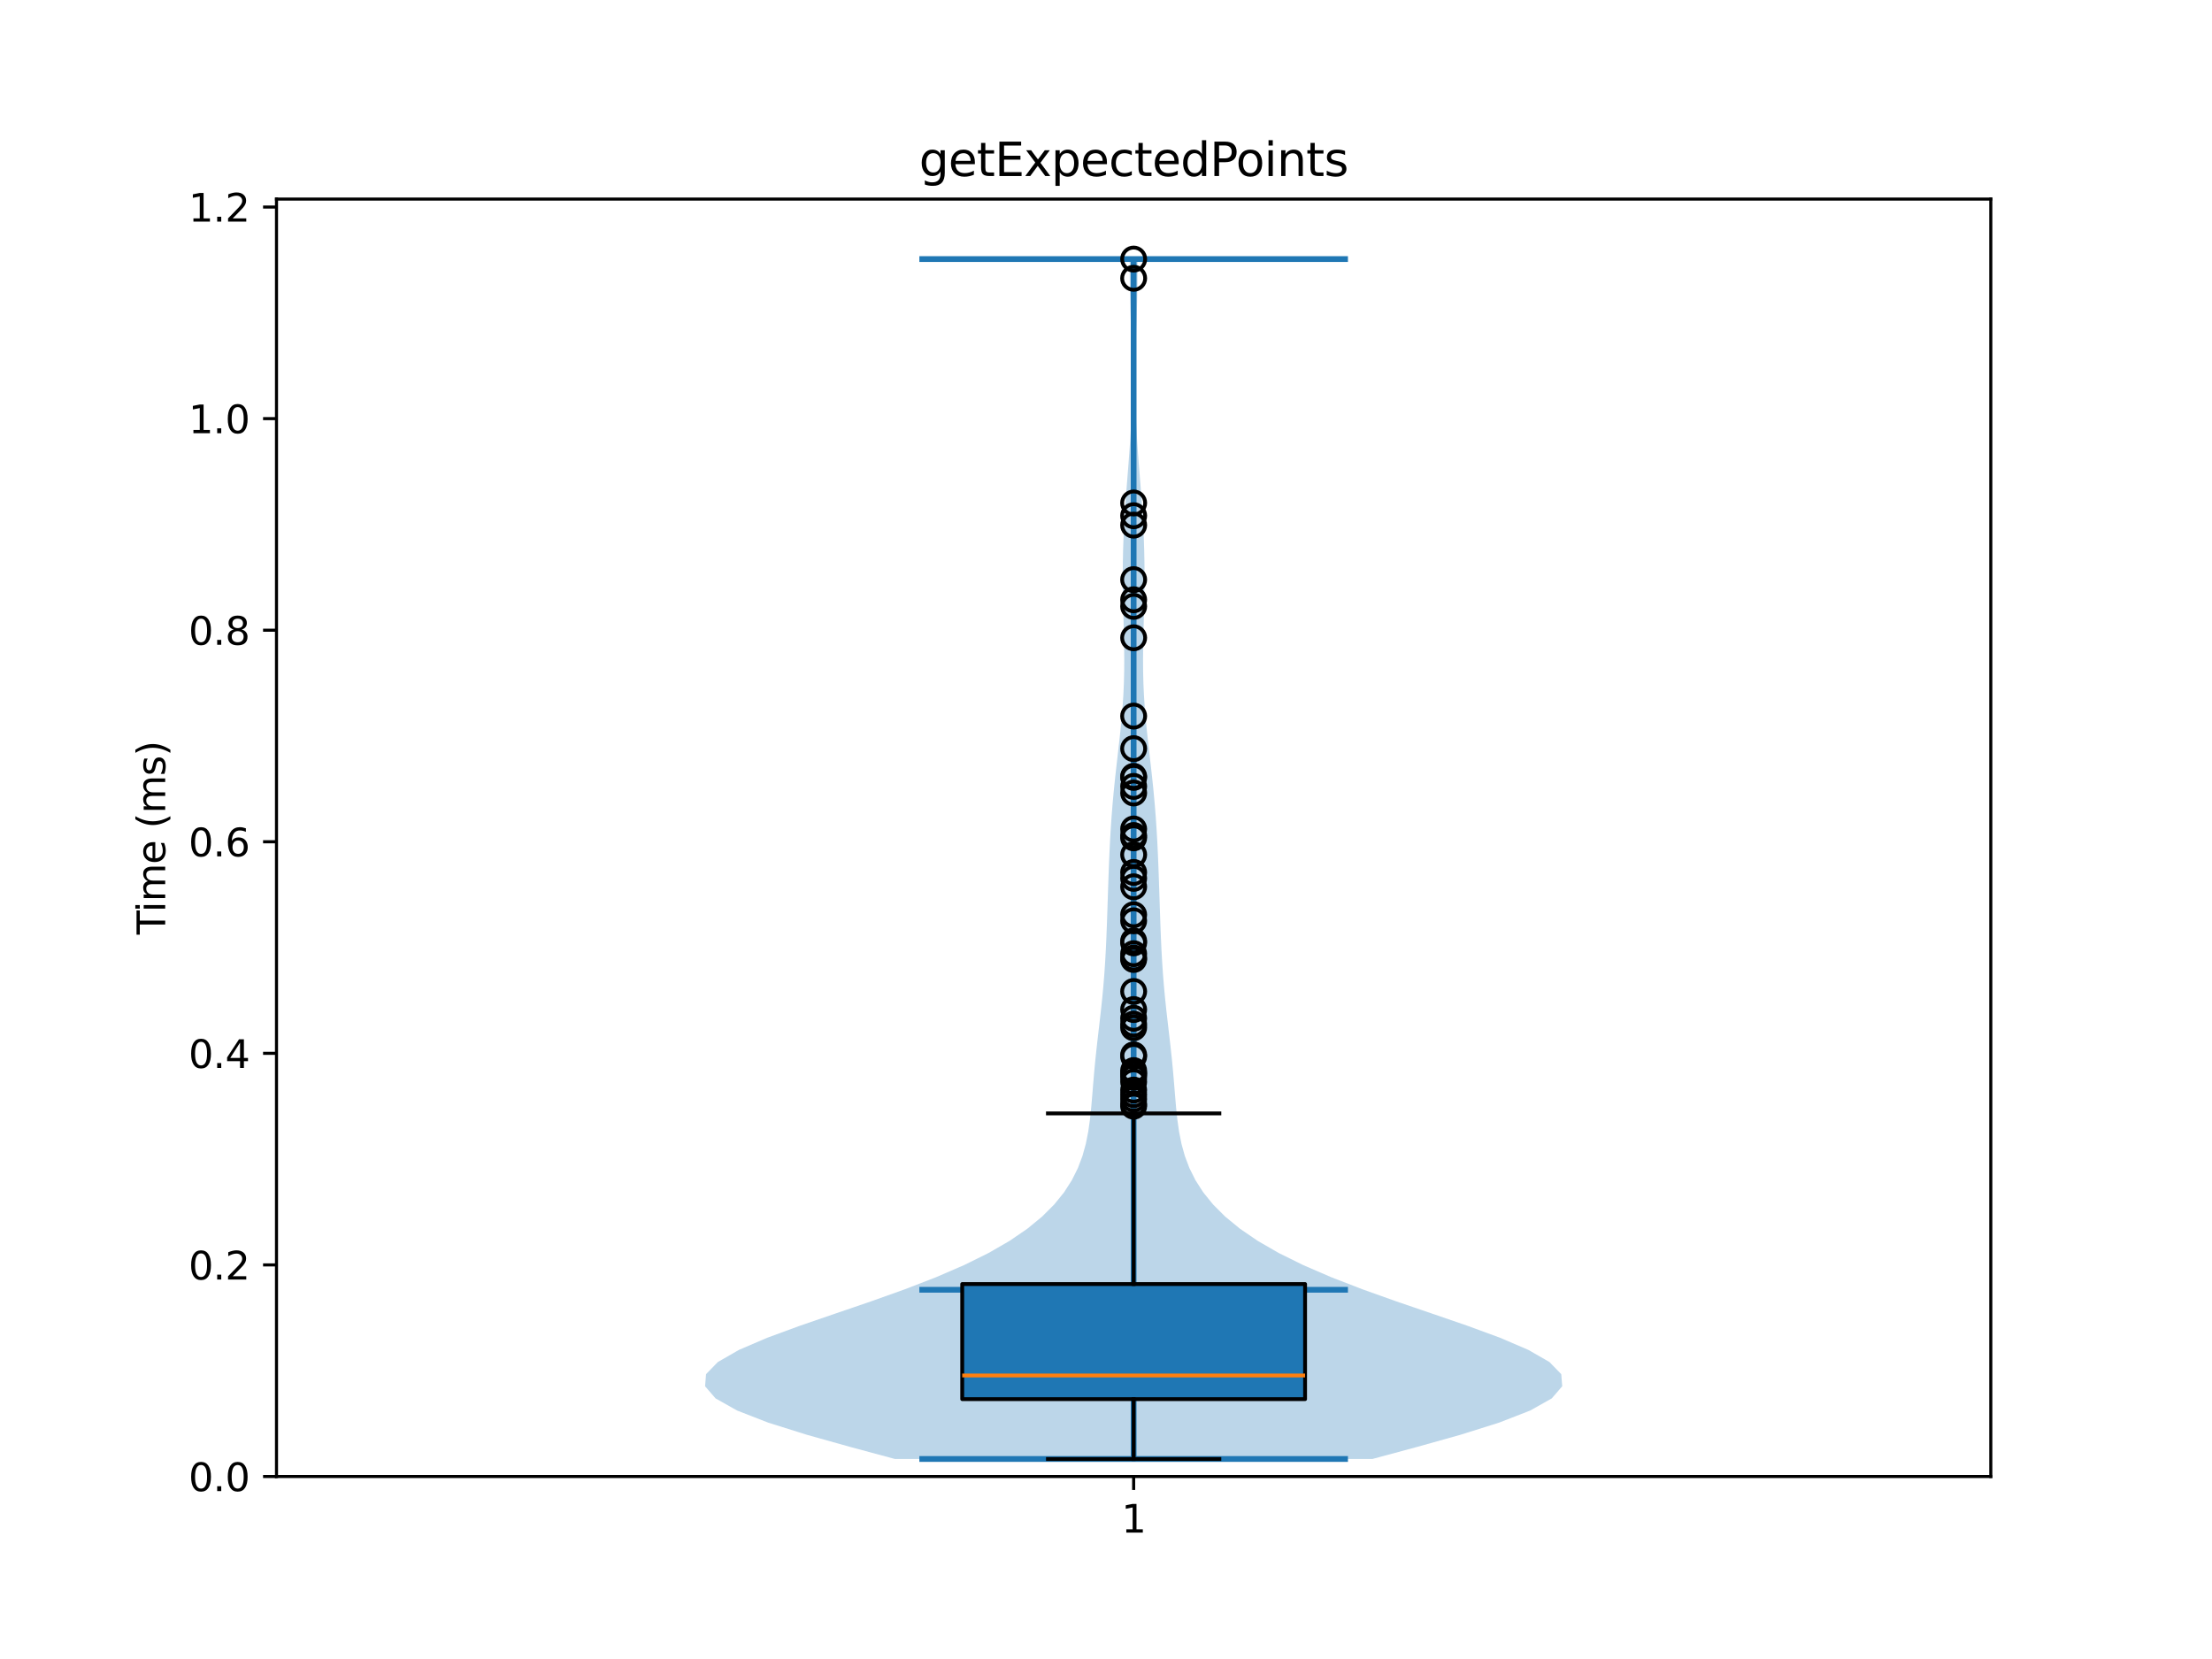 <?xml version="1.0" encoding="utf-8" standalone="no"?>
<!DOCTYPE svg PUBLIC "-//W3C//DTD SVG 1.1//EN"
  "http://www.w3.org/Graphics/SVG/1.1/DTD/svg11.dtd">
<svg xmlns:xlink="http://www.w3.org/1999/xlink" width="576pt" height="432pt" viewBox="0 0 576 432" xmlns="http://www.w3.org/2000/svg" version="1.1">
 <defs>
  <style type="text/css">*{stroke-linejoin: round; stroke-linecap: butt}</style>
 </defs>
 <g id="figure_1">
  <g id="patch_1">
   <path d="M 0 432 
L 576 432 
L 576 0 
L 0 0 
z
" style="fill: #ffffff"/>
  </g>
  <g id="axes_1">
   <g id="patch_2">
    <path d="M 72 384.48 
L 518.4 384.48 
L 518.4 51.84 
L 72 51.84 
z
" style="fill: #ffffff"/>
   </g>
   <g id="FillBetweenPolyCollection_1">
    <path d="M 357.357 379.918 
L 233.043 379.918 
L 221.333 376.762 
L 210.078 373.606 
L 200.036 370.45 
L 191.925 367.294 
L 186.325 364.138 
L 183.6 360.981 
L 183.854 357.825 
L 186.923 354.669 
L 192.413 351.513 
L 199.767 348.357 
L 208.35 345.201 
L 217.534 342.045 
L 226.765 338.889 
L 235.608 335.733 
L 243.764 332.576 
L 251.064 329.42 
L 257.441 326.264 
L 262.908 323.108 
L 267.522 319.952 
L 271.365 316.796 
L 274.521 313.64 
L 277.075 310.484 
L 279.103 307.327 
L 280.678 304.171 
L 281.868 301.015 
L 282.743 297.859 
L 283.371 294.703 
L 283.818 291.547 
L 284.149 288.391 
L 284.42 285.235 
L 284.676 282.079 
L 284.947 278.922 
L 285.25 275.766 
L 285.587 272.61 
L 285.948 269.454 
L 286.317 266.298 
L 286.678 263.142 
L 287.012 259.986 
L 287.309 256.83 
L 287.564 253.674 
L 287.777 250.517 
L 287.952 247.361 
L 288.098 244.205 
L 288.222 241.049 
L 288.333 237.893 
L 288.437 234.737 
L 288.541 231.581 
L 288.649 228.425 
L 288.767 225.269 
L 288.9 222.112 
L 289.055 218.956 
L 289.238 215.8 
L 289.453 212.644 
L 289.703 209.488 
L 289.99 206.332 
L 290.311 203.176 
L 290.658 200.02 
L 291.019 196.863 
L 291.382 193.707 
L 291.728 190.551 
L 292.042 187.395 
L 292.308 184.239 
L 292.515 181.083 
L 292.658 177.927 
L 292.735 174.771 
L 292.753 171.615 
L 292.723 168.458 
L 292.659 165.302 
L 292.578 162.146 
L 292.496 158.99 
L 292.426 155.834 
L 292.38 152.678 
L 292.367 149.522 
L 292.391 146.366 
L 292.455 143.21 
L 292.561 140.053 
L 292.707 136.897 
L 292.889 133.741 
L 293.102 130.585 
L 293.337 127.429 
L 293.584 124.273 
L 293.832 121.117 
L 294.069 117.961 
L 294.284 114.804 
L 294.468 111.648 
L 294.613 108.492 
L 294.717 105.336 
L 294.777 102.18 
L 294.795 99.024 
L 294.774 95.868 
L 294.719 92.712 
L 294.638 89.556 
L 294.54 86.399 
L 294.436 83.243 
L 294.337 80.087 
L 294.254 76.931 
L 294.197 73.775 
L 294.173 70.619 
L 294.184 67.463 
L 296.216 67.463 
L 296.216 67.463 
L 296.227 70.619 
L 296.203 73.775 
L 296.146 76.931 
L 296.063 80.087 
L 295.964 83.243 
L 295.86 86.399 
L 295.762 89.556 
L 295.681 92.712 
L 295.626 95.868 
L 295.605 99.024 
L 295.623 102.18 
L 295.683 105.336 
L 295.787 108.492 
L 295.932 111.648 
L 296.116 114.804 
L 296.331 117.961 
L 296.568 121.117 
L 296.816 124.273 
L 297.063 127.429 
L 297.298 130.585 
L 297.511 133.741 
L 297.693 136.897 
L 297.839 140.053 
L 297.945 143.21 
L 298.009 146.366 
L 298.033 149.522 
L 298.02 152.678 
L 297.974 155.834 
L 297.904 158.99 
L 297.822 162.146 
L 297.741 165.302 
L 297.677 168.458 
L 297.647 171.615 
L 297.665 174.771 
L 297.742 177.927 
L 297.885 181.083 
L 298.092 184.239 
L 298.358 187.395 
L 298.672 190.551 
L 299.018 193.707 
L 299.381 196.863 
L 299.742 200.02 
L 300.089 203.176 
L 300.41 206.332 
L 300.697 209.488 
L 300.947 212.644 
L 301.162 215.8 
L 301.345 218.956 
L 301.5 222.112 
L 301.633 225.269 
L 301.751 228.425 
L 301.859 231.581 
L 301.963 234.737 
L 302.067 237.893 
L 302.178 241.049 
L 302.302 244.205 
L 302.448 247.361 
L 302.623 250.517 
L 302.836 253.674 
L 303.091 256.83 
L 303.388 259.986 
L 303.722 263.142 
L 304.083 266.298 
L 304.452 269.454 
L 304.813 272.61 
L 305.15 275.766 
L 305.453 278.922 
L 305.724 282.079 
L 305.98 285.235 
L 306.251 288.391 
L 306.582 291.547 
L 307.029 294.703 
L 307.657 297.859 
L 308.532 301.015 
L 309.722 304.171 
L 311.297 307.327 
L 313.325 310.484 
L 315.879 313.64 
L 319.035 316.796 
L 322.878 319.952 
L 327.492 323.108 
L 332.959 326.264 
L 339.336 329.42 
L 346.636 332.576 
L 354.792 335.733 
L 363.635 338.889 
L 372.866 342.045 
L 382.05 345.201 
L 390.633 348.357 
L 397.987 351.513 
L 403.477 354.669 
L 406.546 357.825 
L 406.8 360.981 
L 404.075 364.138 
L 398.475 367.294 
L 390.364 370.45 
L 380.322 373.606 
L 369.067 376.762 
L 357.357 379.918 
z
" clip-path="url(#p118706e436)" style="fill: #1f77b4; fill-opacity: 0.3"/>
   </g>
   <g id="matplotlib.axis_1">
    <g id="xtick_1">
     <g id="line2d_1">
      <defs>
       <path id="md71e214f9a" d="M 0 0 
L 0 3.5 
" style="stroke: #000000; stroke-width: 0.8"/>
      </defs>
      <g>
       <use xlink:href="#md71e214f9a" x="295.2" y="384.48" style="stroke: #000000; stroke-width: 0.8"/>
      </g>
     </g>
     <g id="text_1">
      <!-- 1 -->
      <g transform="translate(292.019 399.078) scale(0.1 -0.1)">
       <defs>
        <path id="DejaVuSans-31" d="M 794 531 
L 1825 531 
L 1825 4091 
L 703 3866 
L 703 4441 
L 1819 4666 
L 2450 4666 
L 2450 531 
L 3481 531 
L 3481 0 
L 794 0 
L 794 531 
z
" transform="scale(0.016)"/>
       </defs>
       <use xlink:href="#DejaVuSans-31"/>
      </g>
     </g>
    </g>
   </g>
   <g id="matplotlib.axis_2">
    <g id="ytick_1">
     <g id="line2d_2">
      <defs>
       <path id="m3a30466405" d="M 0 0 
L -3.5 0 
" style="stroke: #000000; stroke-width: 0.8"/>
      </defs>
      <g>
       <use xlink:href="#m3a30466405" x="72" y="384.48" style="stroke: #000000; stroke-width: 0.8"/>
      </g>
     </g>
     <g id="text_2">
      <!-- 0.0 -->
      <g transform="translate(49.097 388.279) scale(0.1 -0.1)">
       <defs>
        <path id="DejaVuSans-30" d="M 2034 4250 
Q 1547 4250 1301 3770 
Q 1056 3291 1056 2328 
Q 1056 1369 1301 889 
Q 1547 409 2034 409 
Q 2525 409 2770 889 
Q 3016 1369 3016 2328 
Q 3016 3291 2770 3770 
Q 2525 4250 2034 4250 
z
M 2034 4750 
Q 2819 4750 3233 4129 
Q 3647 3509 3647 2328 
Q 3647 1150 3233 529 
Q 2819 -91 2034 -91 
Q 1250 -91 836 529 
Q 422 1150 422 2328 
Q 422 3509 836 4129 
Q 1250 4750 2034 4750 
z
" transform="scale(0.016)"/>
        <path id="DejaVuSans-2e" d="M 684 794 
L 1344 794 
L 1344 0 
L 684 0 
L 684 794 
z
" transform="scale(0.016)"/>
       </defs>
       <use xlink:href="#DejaVuSans-30"/>
       <use xlink:href="#DejaVuSans-2e" transform="translate(63.623 0)"/>
       <use xlink:href="#DejaVuSans-30" transform="translate(95.41 0)"/>
      </g>
     </g>
    </g>
    <g id="ytick_2">
     <g id="line2d_3">
      <g>
       <use xlink:href="#m3a30466405" x="72" y="329.385" style="stroke: #000000; stroke-width: 0.8"/>
      </g>
     </g>
     <g id="text_3">
      <!-- 0.2 -->
      <g transform="translate(49.097 333.184) scale(0.1 -0.1)">
       <defs>
        <path id="DejaVuSans-32" d="M 1228 531 
L 3431 531 
L 3431 0 
L 469 0 
L 469 531 
Q 828 903 1448 1529 
Q 2069 2156 2228 2338 
Q 2531 2678 2651 2914 
Q 2772 3150 2772 3378 
Q 2772 3750 2511 3984 
Q 2250 4219 1831 4219 
Q 1534 4219 1204 4116 
Q 875 4013 500 3803 
L 500 4441 
Q 881 4594 1212 4672 
Q 1544 4750 1819 4750 
Q 2544 4750 2975 4387 
Q 3406 4025 3406 3419 
Q 3406 3131 3298 2873 
Q 3191 2616 2906 2266 
Q 2828 2175 2409 1742 
Q 1991 1309 1228 531 
z
" transform="scale(0.016)"/>
       </defs>
       <use xlink:href="#DejaVuSans-30"/>
       <use xlink:href="#DejaVuSans-2e" transform="translate(63.623 0)"/>
       <use xlink:href="#DejaVuSans-32" transform="translate(95.41 0)"/>
      </g>
     </g>
    </g>
    <g id="ytick_3">
     <g id="line2d_4">
      <g>
       <use xlink:href="#m3a30466405" x="72" y="274.29" style="stroke: #000000; stroke-width: 0.8"/>
      </g>
     </g>
     <g id="text_4">
      <!-- 0.4 -->
      <g transform="translate(49.097 278.089) scale(0.1 -0.1)">
       <defs>
        <path id="DejaVuSans-34" d="M 2419 4116 
L 825 1625 
L 2419 1625 
L 2419 4116 
z
M 2253 4666 
L 3047 4666 
L 3047 1625 
L 3713 1625 
L 3713 1100 
L 3047 1100 
L 3047 0 
L 2419 0 
L 2419 1100 
L 313 1100 
L 313 1709 
L 2253 4666 
z
" transform="scale(0.016)"/>
       </defs>
       <use xlink:href="#DejaVuSans-30"/>
       <use xlink:href="#DejaVuSans-2e" transform="translate(63.623 0)"/>
       <use xlink:href="#DejaVuSans-34" transform="translate(95.41 0)"/>
      </g>
     </g>
    </g>
    <g id="ytick_4">
     <g id="line2d_5">
      <g>
       <use xlink:href="#m3a30466405" x="72" y="219.195" style="stroke: #000000; stroke-width: 0.8"/>
      </g>
     </g>
     <g id="text_5">
      <!-- 0.6 -->
      <g transform="translate(49.097 222.994) scale(0.1 -0.1)">
       <defs>
        <path id="DejaVuSans-36" d="M 2113 2584 
Q 1688 2584 1439 2293 
Q 1191 2003 1191 1497 
Q 1191 994 1439 701 
Q 1688 409 2113 409 
Q 2538 409 2786 701 
Q 3034 994 3034 1497 
Q 3034 2003 2786 2293 
Q 2538 2584 2113 2584 
z
M 3366 4563 
L 3366 3988 
Q 3128 4100 2886 4159 
Q 2644 4219 2406 4219 
Q 1781 4219 1451 3797 
Q 1122 3375 1075 2522 
Q 1259 2794 1537 2939 
Q 1816 3084 2150 3084 
Q 2853 3084 3261 2657 
Q 3669 2231 3669 1497 
Q 3669 778 3244 343 
Q 2819 -91 2113 -91 
Q 1303 -91 875 529 
Q 447 1150 447 2328 
Q 447 3434 972 4092 
Q 1497 4750 2381 4750 
Q 2619 4750 2861 4703 
Q 3103 4656 3366 4563 
z
" transform="scale(0.016)"/>
       </defs>
       <use xlink:href="#DejaVuSans-30"/>
       <use xlink:href="#DejaVuSans-2e" transform="translate(63.623 0)"/>
       <use xlink:href="#DejaVuSans-36" transform="translate(95.41 0)"/>
      </g>
     </g>
    </g>
    <g id="ytick_5">
     <g id="line2d_6">
      <g>
       <use xlink:href="#m3a30466405" x="72" y="164.1" style="stroke: #000000; stroke-width: 0.8"/>
      </g>
     </g>
     <g id="text_6">
      <!-- 0.8 -->
      <g transform="translate(49.097 167.899) scale(0.1 -0.1)">
       <defs>
        <path id="DejaVuSans-38" d="M 2034 2216 
Q 1584 2216 1326 1975 
Q 1069 1734 1069 1313 
Q 1069 891 1326 650 
Q 1584 409 2034 409 
Q 2484 409 2743 651 
Q 3003 894 3003 1313 
Q 3003 1734 2745 1975 
Q 2488 2216 2034 2216 
z
M 1403 2484 
Q 997 2584 770 2862 
Q 544 3141 544 3541 
Q 544 4100 942 4425 
Q 1341 4750 2034 4750 
Q 2731 4750 3128 4425 
Q 3525 4100 3525 3541 
Q 3525 3141 3298 2862 
Q 3072 2584 2669 2484 
Q 3125 2378 3379 2068 
Q 3634 1759 3634 1313 
Q 3634 634 3220 271 
Q 2806 -91 2034 -91 
Q 1263 -91 848 271 
Q 434 634 434 1313 
Q 434 1759 690 2068 
Q 947 2378 1403 2484 
z
M 1172 3481 
Q 1172 3119 1398 2916 
Q 1625 2713 2034 2713 
Q 2441 2713 2670 2916 
Q 2900 3119 2900 3481 
Q 2900 3844 2670 4047 
Q 2441 4250 2034 4250 
Q 1625 4250 1398 4047 
Q 1172 3844 1172 3481 
z
" transform="scale(0.016)"/>
       </defs>
       <use xlink:href="#DejaVuSans-30"/>
       <use xlink:href="#DejaVuSans-2e" transform="translate(63.623 0)"/>
       <use xlink:href="#DejaVuSans-38" transform="translate(95.41 0)"/>
      </g>
     </g>
    </g>
    <g id="ytick_6">
     <g id="line2d_7">
      <g>
       <use xlink:href="#m3a30466405" x="72" y="109.005" style="stroke: #000000; stroke-width: 0.8"/>
      </g>
     </g>
     <g id="text_7">
      <!-- 1.0 -->
      <g transform="translate(49.097 112.804) scale(0.1 -0.1)">
       <use xlink:href="#DejaVuSans-31"/>
       <use xlink:href="#DejaVuSans-2e" transform="translate(63.623 0)"/>
       <use xlink:href="#DejaVuSans-30" transform="translate(95.41 0)"/>
      </g>
     </g>
    </g>
    <g id="ytick_7">
     <g id="line2d_8">
      <g>
       <use xlink:href="#m3a30466405" x="72" y="53.91" style="stroke: #000000; stroke-width: 0.8"/>
      </g>
     </g>
     <g id="text_8">
      <!-- 1.2 -->
      <g transform="translate(49.097 57.709) scale(0.1 -0.1)">
       <use xlink:href="#DejaVuSans-31"/>
       <use xlink:href="#DejaVuSans-2e" transform="translate(63.623 0)"/>
       <use xlink:href="#DejaVuSans-32" transform="translate(95.41 0)"/>
      </g>
     </g>
    </g>
    <g id="text_9">
     <!-- Time (ms) -->
     <g transform="translate(43.017 243.359) rotate(-90) scale(0.1 -0.1)">
      <defs>
       <path id="DejaVuSans-54" d="M -19 4666 
L 3928 4666 
L 3928 4134 
L 2272 4134 
L 2272 0 
L 1638 0 
L 1638 4134 
L -19 4134 
L -19 4666 
z
" transform="scale(0.016)"/>
       <path id="DejaVuSans-69" d="M 603 3500 
L 1178 3500 
L 1178 0 
L 603 0 
L 603 3500 
z
M 603 4863 
L 1178 4863 
L 1178 4134 
L 603 4134 
L 603 4863 
z
" transform="scale(0.016)"/>
       <path id="DejaVuSans-6d" d="M 3328 2828 
Q 3544 3216 3844 3400 
Q 4144 3584 4550 3584 
Q 5097 3584 5394 3201 
Q 5691 2819 5691 2113 
L 5691 0 
L 5113 0 
L 5113 2094 
Q 5113 2597 4934 2840 
Q 4756 3084 4391 3084 
Q 3944 3084 3684 2787 
Q 3425 2491 3425 1978 
L 3425 0 
L 2847 0 
L 2847 2094 
Q 2847 2600 2669 2842 
Q 2491 3084 2119 3084 
Q 1678 3084 1418 2786 
Q 1159 2488 1159 1978 
L 1159 0 
L 581 0 
L 581 3500 
L 1159 3500 
L 1159 2956 
Q 1356 3278 1631 3431 
Q 1906 3584 2284 3584 
Q 2666 3584 2933 3390 
Q 3200 3197 3328 2828 
z
" transform="scale(0.016)"/>
       <path id="DejaVuSans-65" d="M 3597 1894 
L 3597 1613 
L 953 1613 
Q 991 1019 1311 708 
Q 1631 397 2203 397 
Q 2534 397 2845 478 
Q 3156 559 3463 722 
L 3463 178 
Q 3153 47 2828 -22 
Q 2503 -91 2169 -91 
Q 1331 -91 842 396 
Q 353 884 353 1716 
Q 353 2575 817 3079 
Q 1281 3584 2069 3584 
Q 2775 3584 3186 3129 
Q 3597 2675 3597 1894 
z
M 3022 2063 
Q 3016 2534 2758 2815 
Q 2500 3097 2075 3097 
Q 1594 3097 1305 2825 
Q 1016 2553 972 2059 
L 3022 2063 
z
" transform="scale(0.016)"/>
       <path id="DejaVuSans-20" transform="scale(0.016)"/>
       <path id="DejaVuSans-28" d="M 1984 4856 
Q 1566 4138 1362 3434 
Q 1159 2731 1159 2009 
Q 1159 1288 1364 580 
Q 1569 -128 1984 -844 
L 1484 -844 
Q 1016 -109 783 600 
Q 550 1309 550 2009 
Q 550 2706 781 3412 
Q 1013 4119 1484 4856 
L 1984 4856 
z
" transform="scale(0.016)"/>
       <path id="DejaVuSans-73" d="M 2834 3397 
L 2834 2853 
Q 2591 2978 2328 3040 
Q 2066 3103 1784 3103 
Q 1356 3103 1142 2972 
Q 928 2841 928 2578 
Q 928 2378 1081 2264 
Q 1234 2150 1697 2047 
L 1894 2003 
Q 2506 1872 2764 1633 
Q 3022 1394 3022 966 
Q 3022 478 2636 193 
Q 2250 -91 1575 -91 
Q 1294 -91 989 -36 
Q 684 19 347 128 
L 347 722 
Q 666 556 975 473 
Q 1284 391 1588 391 
Q 1994 391 2212 530 
Q 2431 669 2431 922 
Q 2431 1156 2273 1281 
Q 2116 1406 1581 1522 
L 1381 1569 
Q 847 1681 609 1914 
Q 372 2147 372 2553 
Q 372 3047 722 3315 
Q 1072 3584 1716 3584 
Q 2034 3584 2315 3537 
Q 2597 3491 2834 3397 
z
" transform="scale(0.016)"/>
       <path id="DejaVuSans-29" d="M 513 4856 
L 1013 4856 
Q 1481 4119 1714 3412 
Q 1947 2706 1947 2009 
Q 1947 1309 1714 600 
Q 1481 -109 1013 -844 
L 513 -844 
Q 928 -128 1133 580 
Q 1338 1288 1338 2009 
Q 1338 2731 1133 3434 
Q 928 4138 513 4856 
z
" transform="scale(0.016)"/>
      </defs>
      <use xlink:href="#DejaVuSans-54"/>
      <use xlink:href="#DejaVuSans-69" transform="translate(57.959 0)"/>
      <use xlink:href="#DejaVuSans-6d" transform="translate(85.742 0)"/>
      <use xlink:href="#DejaVuSans-65" transform="translate(183.154 0)"/>
      <use xlink:href="#DejaVuSans-20" transform="translate(244.678 0)"/>
      <use xlink:href="#DejaVuSans-28" transform="translate(276.465 0)"/>
      <use xlink:href="#DejaVuSans-6d" transform="translate(315.479 0)"/>
      <use xlink:href="#DejaVuSans-73" transform="translate(412.891 0)"/>
      <use xlink:href="#DejaVuSans-29" transform="translate(464.99 0)"/>
     </g>
    </g>
   </g>
   <g id="LineCollection_1">
    <path d="M 239.4 335.853 
L 351 335.853 
" clip-path="url(#p118706e436)" style="fill: none; stroke: #1f77b4; stroke-width: 1.5"/>
   </g>
   <g id="LineCollection_2">
    <path d="M 239.4 67.463 
L 351 67.463 
" clip-path="url(#p118706e436)" style="fill: none; stroke: #1f77b4; stroke-width: 1.5"/>
   </g>
   <g id="LineCollection_3">
    <path d="M 239.4 379.918 
L 351 379.918 
" clip-path="url(#p118706e436)" style="fill: none; stroke: #1f77b4; stroke-width: 1.5"/>
   </g>
   <g id="LineCollection_4">
    <path d="M 295.2 379.918 
L 295.2 67.463 
" clip-path="url(#p118706e436)" style="fill: none; stroke: #1f77b4; stroke-width: 1.5"/>
   </g>
   <g id="patch_3">
    <path d="M 250.56 364.325 
L 339.84 364.325 
L 339.84 334.366 
L 250.56 334.366 
L 250.56 364.325 
z
" clip-path="url(#p118706e436)" style="fill: #1f77b4; stroke: #000000; stroke-linejoin: miter"/>
   </g>
   <g id="line2d_9">
    <path d="M 295.2 364.325 
L 295.2 379.918 
" clip-path="url(#p118706e436)" style="fill: none; stroke: #000000; stroke-linecap: square"/>
   </g>
   <g id="line2d_10">
    <path d="M 295.2 334.366 
L 295.2 289.924 
" clip-path="url(#p118706e436)" style="fill: none; stroke: #000000; stroke-linecap: square"/>
   </g>
   <g id="line2d_11">
    <path d="M 272.88 379.918 
L 317.52 379.918 
" clip-path="url(#p118706e436)" style="fill: none; stroke: #000000; stroke-linecap: square"/>
   </g>
   <g id="line2d_12">
    <path d="M 272.88 289.924 
L 317.52 289.924 
" clip-path="url(#p118706e436)" style="fill: none; stroke: #000000; stroke-linecap: square"/>
   </g>
   <g id="line2d_13">
    <defs>
     <path id="mf98140045c" d="M 0 3 
C 0.796 3 1.559 2.684 2.121 2.121 
C 2.684 1.559 3 0.796 3 0 
C 3 -0.796 2.684 -1.559 2.121 -2.121 
C 1.559 -2.684 0.796 -3 0 -3 
C -0.796 -3 -1.559 -2.684 -2.121 -2.121 
C -2.684 -1.559 -3 -0.796 -3 0 
C -3 0.796 -2.684 1.559 -2.121 2.121 
C -1.559 2.684 -0.796 3 0 3 
z
" style="stroke: #000000"/>
    </defs>
    <g clip-path="url(#p118706e436)">
     <use xlink:href="#mf98140045c" x="295.2" y="67.463" style="fill-opacity: 0; stroke: #000000"/>
     <use xlink:href="#mf98140045c" x="295.2" y="245.018" style="fill-opacity: 0; stroke: #000000"/>
     <use xlink:href="#mf98140045c" x="295.2" y="285.045" style="fill-opacity: 0; stroke: #000000"/>
     <use xlink:href="#mf98140045c" x="295.2" y="228.723" style="fill-opacity: 0; stroke: #000000"/>
     <use xlink:href="#mf98140045c" x="295.2" y="281.723" style="fill-opacity: 0; stroke: #000000"/>
     <use xlink:href="#mf98140045c" x="295.2" y="278.775" style="fill-opacity: 0; stroke: #000000"/>
     <use xlink:href="#mf98140045c" x="295.2" y="206.495" style="fill-opacity: 0; stroke: #000000"/>
     <use xlink:href="#mf98140045c" x="295.2" y="283.853" style="fill-opacity: 0; stroke: #000000"/>
     <use xlink:href="#mf98140045c" x="295.2" y="222.558" style="fill-opacity: 0; stroke: #000000"/>
     <use xlink:href="#mf98140045c" x="295.2" y="202.437" style="fill-opacity: 0; stroke: #000000"/>
     <use xlink:href="#mf98140045c" x="295.2" y="186.47" style="fill-opacity: 0; stroke: #000000"/>
     <use xlink:href="#mf98140045c" x="295.2" y="218.172" style="fill-opacity: 0; stroke: #000000"/>
     <use xlink:href="#mf98140045c" x="295.2" y="166.076" style="fill-opacity: 0; stroke: #000000"/>
     <use xlink:href="#mf98140045c" x="295.2" y="72.464" style="fill-opacity: 0; stroke: #000000"/>
     <use xlink:href="#mf98140045c" x="295.2" y="130.975" style="fill-opacity: 0; stroke: #000000"/>
     <use xlink:href="#mf98140045c" x="295.2" y="258.178" style="fill-opacity: 0; stroke: #000000"/>
     <use xlink:href="#mf98140045c" x="295.2" y="248.346" style="fill-opacity: 0; stroke: #000000"/>
     <use xlink:href="#mf98140045c" x="295.2" y="202.159" style="fill-opacity: 0; stroke: #000000"/>
     <use xlink:href="#mf98140045c" x="295.2" y="279.58" style="fill-opacity: 0; stroke: #000000"/>
     <use xlink:href="#mf98140045c" x="295.2" y="156.176" style="fill-opacity: 0; stroke: #000000"/>
     <use xlink:href="#mf98140045c" x="295.2" y="217.558" style="fill-opacity: 0; stroke: #000000"/>
     <use xlink:href="#mf98140045c" x="295.2" y="136.743" style="fill-opacity: 0; stroke: #000000"/>
     <use xlink:href="#mf98140045c" x="295.2" y="265.164" style="fill-opacity: 0; stroke: #000000"/>
     <use xlink:href="#mf98140045c" x="295.2" y="245.525" style="fill-opacity: 0; stroke: #000000"/>
     <use xlink:href="#mf98140045c" x="295.2" y="194.944" style="fill-opacity: 0; stroke: #000000"/>
     <use xlink:href="#mf98140045c" x="295.2" y="150.936" style="fill-opacity: 0; stroke: #000000"/>
     <use xlink:href="#mf98140045c" x="295.2" y="279.632" style="fill-opacity: 0; stroke: #000000"/>
     <use xlink:href="#mf98140045c" x="295.2" y="204.779" style="fill-opacity: 0; stroke: #000000"/>
     <use xlink:href="#mf98140045c" x="295.2" y="157.892" style="fill-opacity: 0; stroke: #000000"/>
     <use xlink:href="#mf98140045c" x="295.2" y="227.178" style="fill-opacity: 0; stroke: #000000"/>
     <use xlink:href="#mf98140045c" x="295.2" y="287.492" style="fill-opacity: 0; stroke: #000000"/>
     <use xlink:href="#mf98140045c" x="295.2" y="215.867" style="fill-opacity: 0; stroke: #000000"/>
     <use xlink:href="#mf98140045c" x="295.2" y="249.462" style="fill-opacity: 0; stroke: #000000"/>
     <use xlink:href="#mf98140045c" x="295.2" y="238.2" style="fill-opacity: 0; stroke: #000000"/>
     <use xlink:href="#mf98140045c" x="295.2" y="230.922" style="fill-opacity: 0; stroke: #000000"/>
     <use xlink:href="#mf98140045c" x="295.2" y="274.684" style="fill-opacity: 0; stroke: #000000"/>
     <use xlink:href="#mf98140045c" x="295.2" y="266.665" style="fill-opacity: 0; stroke: #000000"/>
     <use xlink:href="#mf98140045c" x="295.2" y="286.202" style="fill-opacity: 0; stroke: #000000"/>
     <use xlink:href="#mf98140045c" x="295.2" y="280.544" style="fill-opacity: 0; stroke: #000000"/>
     <use xlink:href="#mf98140045c" x="295.2" y="262.883" style="fill-opacity: 0; stroke: #000000"/>
     <use xlink:href="#mf98140045c" x="295.2" y="249.845" style="fill-opacity: 0; stroke: #000000"/>
     <use xlink:href="#mf98140045c" x="295.2" y="134.291" style="fill-opacity: 0; stroke: #000000"/>
     <use xlink:href="#mf98140045c" x="295.2" y="267.619" style="fill-opacity: 0; stroke: #000000"/>
     <use xlink:href="#mf98140045c" x="295.2" y="288.047" style="fill-opacity: 0; stroke: #000000"/>
     <use xlink:href="#mf98140045c" x="295.2" y="239.781" style="fill-opacity: 0; stroke: #000000"/>
     <use xlink:href="#mf98140045c" x="295.2" y="275.106" style="fill-opacity: 0; stroke: #000000"/>
    </g>
   </g>
   <g id="line2d_14">
    <path d="M 250.56 358.169 
L 339.84 358.169 
" clip-path="url(#p118706e436)" style="fill: none; stroke: #ff7f0e"/>
   </g>
   <g id="patch_4">
    <path d="M 72 384.48 
L 72 51.84 
" style="fill: none; stroke: #000000; stroke-width: 0.8; stroke-linejoin: miter; stroke-linecap: square"/>
   </g>
   <g id="patch_5">
    <path d="M 518.4 384.48 
L 518.4 51.84 
" style="fill: none; stroke: #000000; stroke-width: 0.8; stroke-linejoin: miter; stroke-linecap: square"/>
   </g>
   <g id="patch_6">
    <path d="M 72 384.48 
L 518.4 384.48 
" style="fill: none; stroke: #000000; stroke-width: 0.8; stroke-linejoin: miter; stroke-linecap: square"/>
   </g>
   <g id="patch_7">
    <path d="M 72 51.84 
L 518.4 51.84 
" style="fill: none; stroke: #000000; stroke-width: 0.8; stroke-linejoin: miter; stroke-linecap: square"/>
   </g>
   <g id="text_10">
    <!-- getExpectedPoints -->
    <g transform="translate(239.333 45.84) scale(0.12 -0.12)">
     <defs>
      <path id="DejaVuSans-67" d="M 2906 1791 
Q 2906 2416 2648 2759 
Q 2391 3103 1925 3103 
Q 1463 3103 1205 2759 
Q 947 2416 947 1791 
Q 947 1169 1205 825 
Q 1463 481 1925 481 
Q 2391 481 2648 825 
Q 2906 1169 2906 1791 
z
M 3481 434 
Q 3481 -459 3084 -895 
Q 2688 -1331 1869 -1331 
Q 1566 -1331 1297 -1286 
Q 1028 -1241 775 -1147 
L 775 -588 
Q 1028 -725 1275 -790 
Q 1522 -856 1778 -856 
Q 2344 -856 2625 -561 
Q 2906 -266 2906 331 
L 2906 616 
Q 2728 306 2450 153 
Q 2172 0 1784 0 
Q 1141 0 747 490 
Q 353 981 353 1791 
Q 353 2603 747 3093 
Q 1141 3584 1784 3584 
Q 2172 3584 2450 3431 
Q 2728 3278 2906 2969 
L 2906 3500 
L 3481 3500 
L 3481 434 
z
" transform="scale(0.016)"/>
      <path id="DejaVuSans-74" d="M 1172 4494 
L 1172 3500 
L 2356 3500 
L 2356 3053 
L 1172 3053 
L 1172 1153 
Q 1172 725 1289 603 
Q 1406 481 1766 481 
L 2356 481 
L 2356 0 
L 1766 0 
Q 1100 0 847 248 
Q 594 497 594 1153 
L 594 3053 
L 172 3053 
L 172 3500 
L 594 3500 
L 594 4494 
L 1172 4494 
z
" transform="scale(0.016)"/>
      <path id="DejaVuSans-45" d="M 628 4666 
L 3578 4666 
L 3578 4134 
L 1259 4134 
L 1259 2753 
L 3481 2753 
L 3481 2222 
L 1259 2222 
L 1259 531 
L 3634 531 
L 3634 0 
L 628 0 
L 628 4666 
z
" transform="scale(0.016)"/>
      <path id="DejaVuSans-78" d="M 3513 3500 
L 2247 1797 
L 3578 0 
L 2900 0 
L 1881 1375 
L 863 0 
L 184 0 
L 1544 1831 
L 300 3500 
L 978 3500 
L 1906 2253 
L 2834 3500 
L 3513 3500 
z
" transform="scale(0.016)"/>
      <path id="DejaVuSans-70" d="M 1159 525 
L 1159 -1331 
L 581 -1331 
L 581 3500 
L 1159 3500 
L 1159 2969 
Q 1341 3281 1617 3432 
Q 1894 3584 2278 3584 
Q 2916 3584 3314 3078 
Q 3713 2572 3713 1747 
Q 3713 922 3314 415 
Q 2916 -91 2278 -91 
Q 1894 -91 1617 61 
Q 1341 213 1159 525 
z
M 3116 1747 
Q 3116 2381 2855 2742 
Q 2594 3103 2138 3103 
Q 1681 3103 1420 2742 
Q 1159 2381 1159 1747 
Q 1159 1113 1420 752 
Q 1681 391 2138 391 
Q 2594 391 2855 752 
Q 3116 1113 3116 1747 
z
" transform="scale(0.016)"/>
      <path id="DejaVuSans-63" d="M 3122 3366 
L 3122 2828 
Q 2878 2963 2633 3030 
Q 2388 3097 2138 3097 
Q 1578 3097 1268 2742 
Q 959 2388 959 1747 
Q 959 1106 1268 751 
Q 1578 397 2138 397 
Q 2388 397 2633 464 
Q 2878 531 3122 666 
L 3122 134 
Q 2881 22 2623 -34 
Q 2366 -91 2075 -91 
Q 1284 -91 818 406 
Q 353 903 353 1747 
Q 353 2603 823 3093 
Q 1294 3584 2113 3584 
Q 2378 3584 2631 3529 
Q 2884 3475 3122 3366 
z
" transform="scale(0.016)"/>
      <path id="DejaVuSans-64" d="M 2906 2969 
L 2906 4863 
L 3481 4863 
L 3481 0 
L 2906 0 
L 2906 525 
Q 2725 213 2448 61 
Q 2172 -91 1784 -91 
Q 1150 -91 751 415 
Q 353 922 353 1747 
Q 353 2572 751 3078 
Q 1150 3584 1784 3584 
Q 2172 3584 2448 3432 
Q 2725 3281 2906 2969 
z
M 947 1747 
Q 947 1113 1208 752 
Q 1469 391 1925 391 
Q 2381 391 2643 752 
Q 2906 1113 2906 1747 
Q 2906 2381 2643 2742 
Q 2381 3103 1925 3103 
Q 1469 3103 1208 2742 
Q 947 2381 947 1747 
z
" transform="scale(0.016)"/>
      <path id="DejaVuSans-50" d="M 1259 4147 
L 1259 2394 
L 2053 2394 
Q 2494 2394 2734 2622 
Q 2975 2850 2975 3272 
Q 2975 3691 2734 3919 
Q 2494 4147 2053 4147 
L 1259 4147 
z
M 628 4666 
L 2053 4666 
Q 2838 4666 3239 4311 
Q 3641 3956 3641 3272 
Q 3641 2581 3239 2228 
Q 2838 1875 2053 1875 
L 1259 1875 
L 1259 0 
L 628 0 
L 628 4666 
z
" transform="scale(0.016)"/>
      <path id="DejaVuSans-6f" d="M 1959 3097 
Q 1497 3097 1228 2736 
Q 959 2375 959 1747 
Q 959 1119 1226 758 
Q 1494 397 1959 397 
Q 2419 397 2687 759 
Q 2956 1122 2956 1747 
Q 2956 2369 2687 2733 
Q 2419 3097 1959 3097 
z
M 1959 3584 
Q 2709 3584 3137 3096 
Q 3566 2609 3566 1747 
Q 3566 888 3137 398 
Q 2709 -91 1959 -91 
Q 1206 -91 779 398 
Q 353 888 353 1747 
Q 353 2609 779 3096 
Q 1206 3584 1959 3584 
z
" transform="scale(0.016)"/>
      <path id="DejaVuSans-6e" d="M 3513 2113 
L 3513 0 
L 2938 0 
L 2938 2094 
Q 2938 2591 2744 2837 
Q 2550 3084 2163 3084 
Q 1697 3084 1428 2787 
Q 1159 2491 1159 1978 
L 1159 0 
L 581 0 
L 581 3500 
L 1159 3500 
L 1159 2956 
Q 1366 3272 1645 3428 
Q 1925 3584 2291 3584 
Q 2894 3584 3203 3211 
Q 3513 2838 3513 2113 
z
" transform="scale(0.016)"/>
     </defs>
     <use xlink:href="#DejaVuSans-67"/>
     <use xlink:href="#DejaVuSans-65" transform="translate(63.477 0)"/>
     <use xlink:href="#DejaVuSans-74" transform="translate(125 0)"/>
     <use xlink:href="#DejaVuSans-45" transform="translate(164.209 0)"/>
     <use xlink:href="#DejaVuSans-78" transform="translate(227.393 0)"/>
     <use xlink:href="#DejaVuSans-70" transform="translate(286.572 0)"/>
     <use xlink:href="#DejaVuSans-65" transform="translate(350.049 0)"/>
     <use xlink:href="#DejaVuSans-63" transform="translate(411.572 0)"/>
     <use xlink:href="#DejaVuSans-74" transform="translate(466.553 0)"/>
     <use xlink:href="#DejaVuSans-65" transform="translate(505.762 0)"/>
     <use xlink:href="#DejaVuSans-64" transform="translate(567.285 0)"/>
     <use xlink:href="#DejaVuSans-50" transform="translate(630.762 0)"/>
     <use xlink:href="#DejaVuSans-6f" transform="translate(687.439 0)"/>
     <use xlink:href="#DejaVuSans-69" transform="translate(748.621 0)"/>
     <use xlink:href="#DejaVuSans-6e" transform="translate(776.404 0)"/>
     <use xlink:href="#DejaVuSans-74" transform="translate(839.783 0)"/>
     <use xlink:href="#DejaVuSans-73" transform="translate(878.992 0)"/>
    </g>
   </g>
  </g>
 </g>
 <defs>
  <clipPath id="p118706e436">
   <rect x="72" y="51.84" width="446.4" height="332.64"/>
  </clipPath>
 </defs>
</svg>

